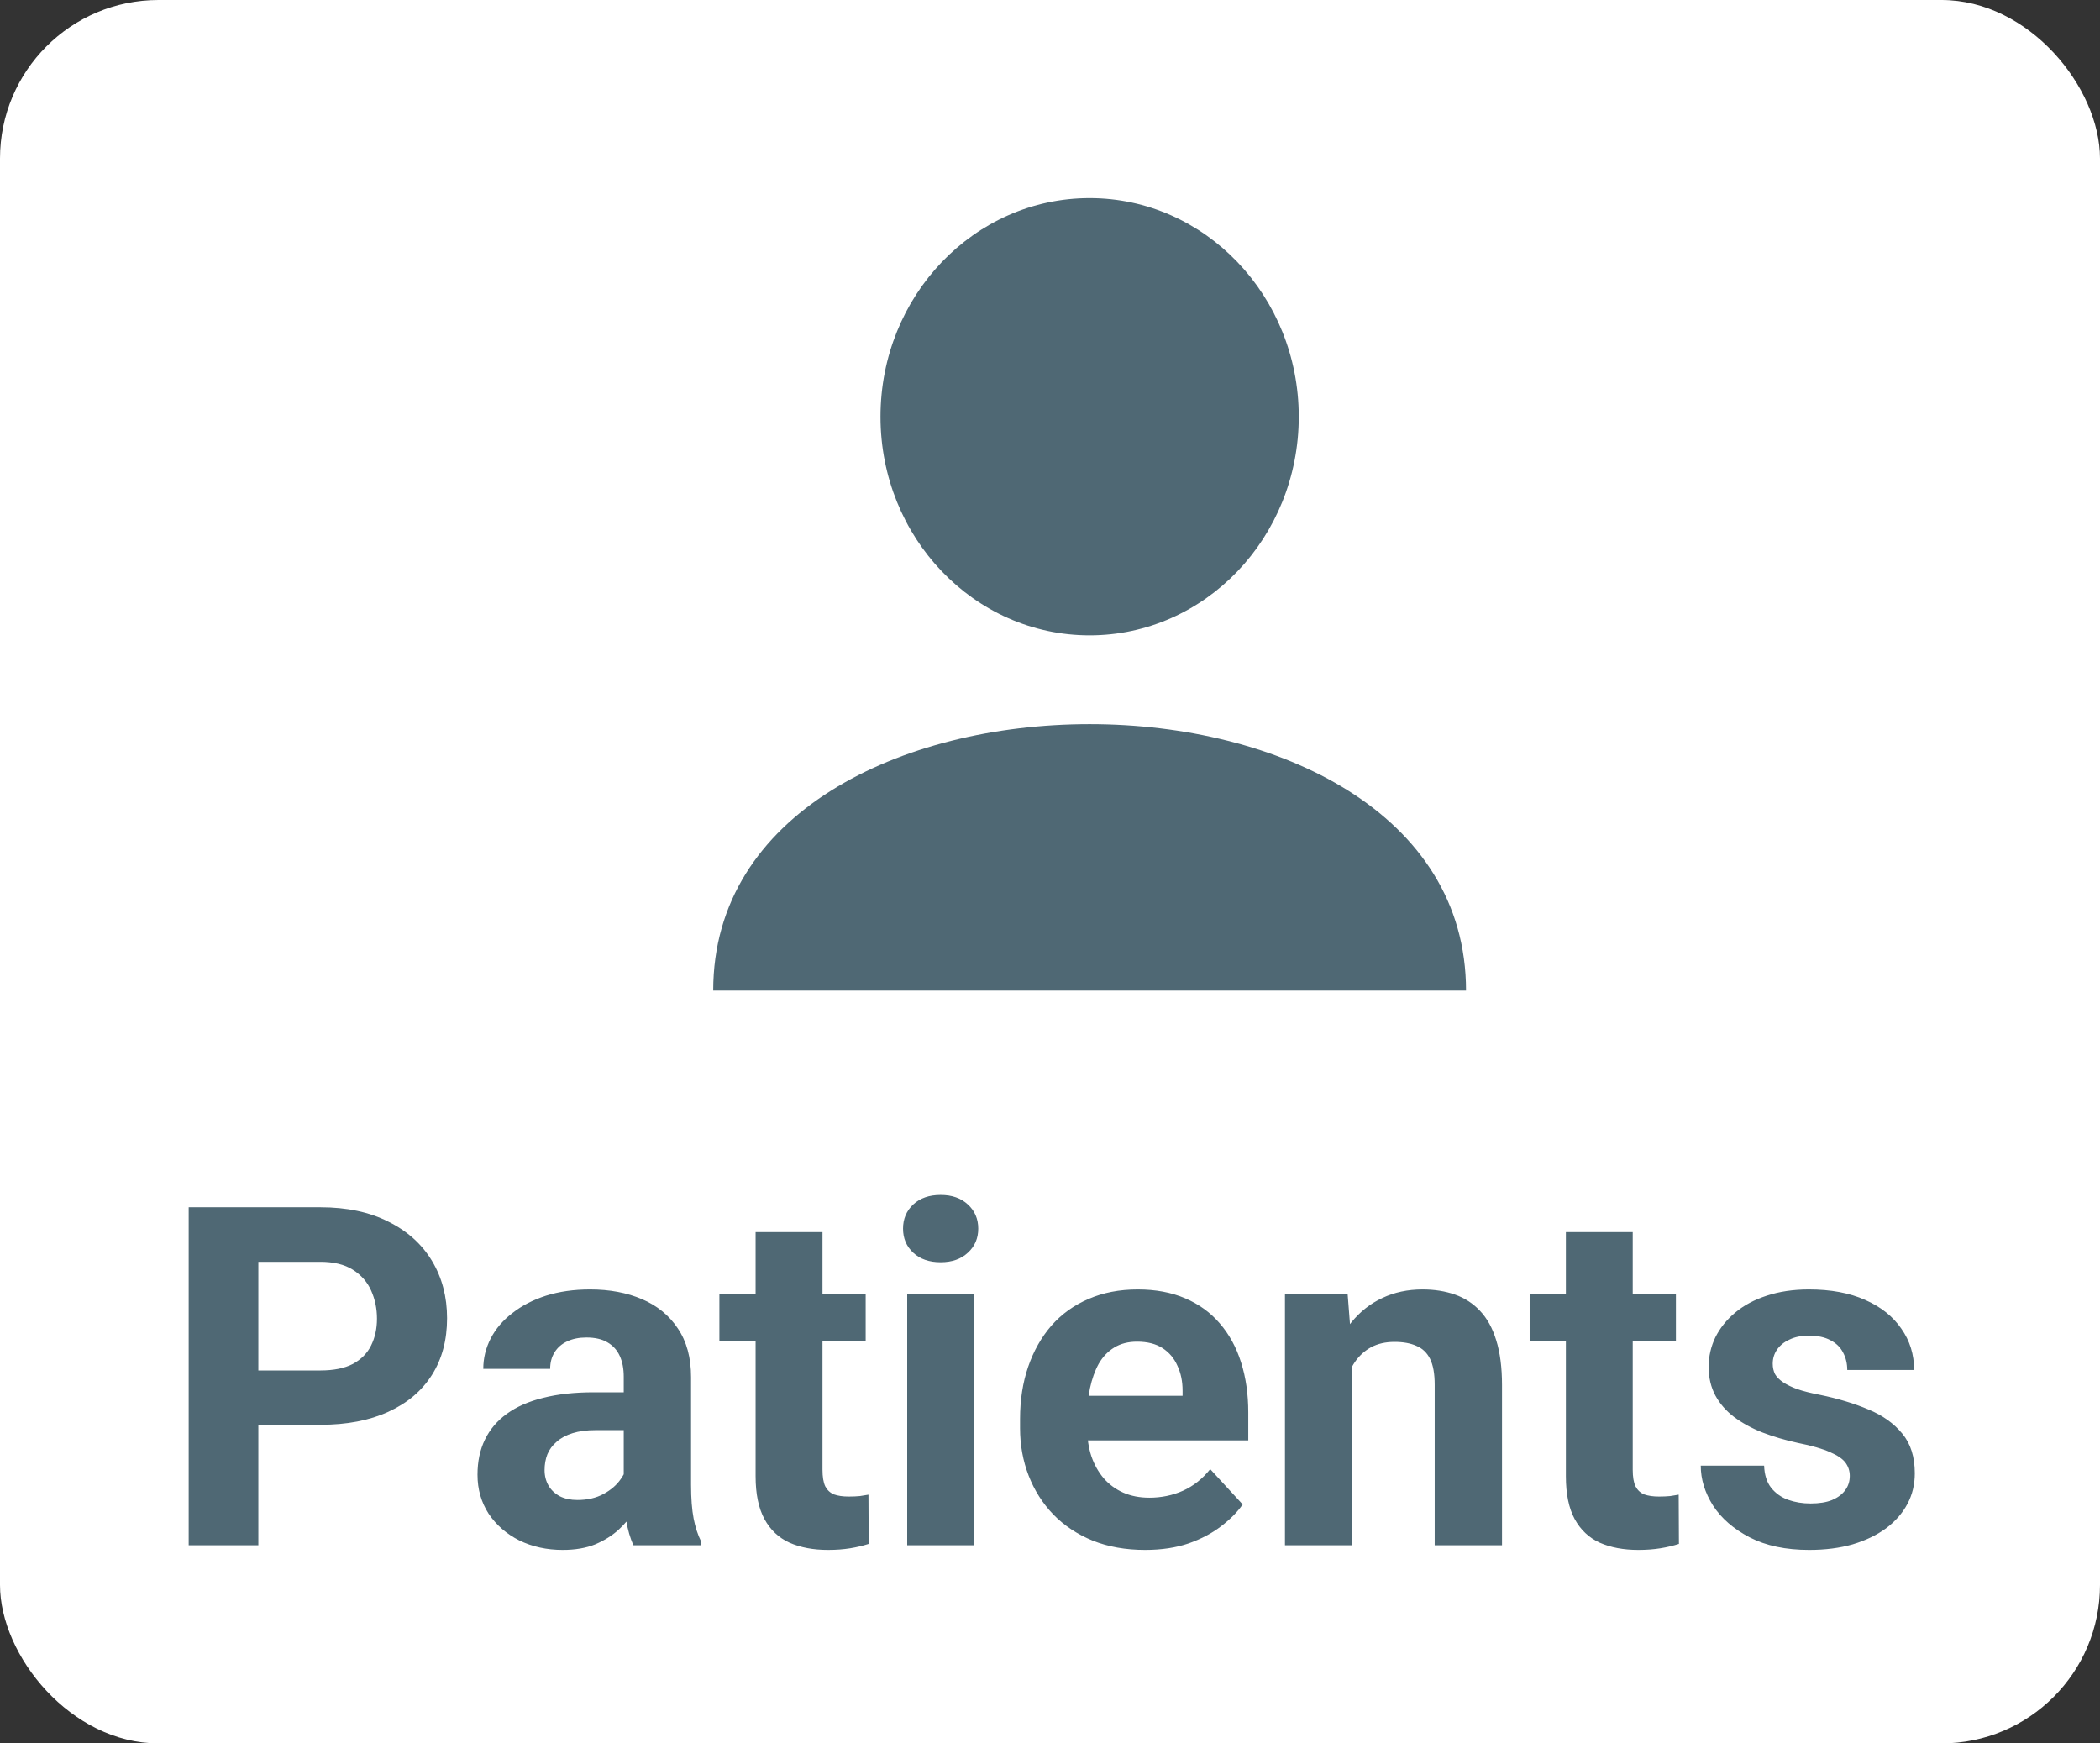 <svg
  width="53"
  height="44"
  viewBox="0 0 53 44"
  fill="none"
  xmlns="http://www.w3.org/2000/svg"
>
  <rect x="0" y="0" width="53" height="44" fill="#333333" stroke="none"/>
  <rect width="53" height="44" rx="4" fill="white" />
  <path
    d="M8.084 35.959H5.91V34.588H8.084C8.42 34.588 8.693 34.533 8.904 34.424C9.115 34.31 9.27 34.154 9.367 33.955C9.465 33.756 9.514 33.531 9.514 33.281C9.514 33.027 9.465 32.791 9.367 32.572C9.27 32.353 9.115 32.178 8.904 32.045C8.693 31.912 8.42 31.846 8.084 31.846H6.52V39H4.762V30.469H8.084C8.752 30.469 9.324 30.59 9.801 30.832C10.281 31.07 10.648 31.4 10.902 31.822C11.156 32.244 11.283 32.727 11.283 33.27C11.283 33.82 11.156 34.297 10.902 34.699C10.648 35.102 10.281 35.412 9.801 35.631C9.324 35.85 8.752 35.959 8.084 35.959ZM15.742 37.57V34.746C15.742 34.543 15.709 34.369 15.643 34.225C15.576 34.076 15.473 33.961 15.332 33.879C15.195 33.797 15.018 33.756 14.799 33.756C14.611 33.756 14.449 33.789 14.312 33.855C14.176 33.918 14.07 34.01 13.996 34.131C13.922 34.248 13.885 34.387 13.885 34.547H12.197C12.197 34.277 12.26 34.022 12.385 33.779C12.51 33.537 12.691 33.324 12.93 33.141C13.168 32.953 13.451 32.807 13.779 32.701C14.111 32.596 14.482 32.543 14.893 32.543C15.385 32.543 15.822 32.625 16.205 32.789C16.588 32.953 16.889 33.199 17.107 33.527C17.33 33.855 17.441 34.266 17.441 34.758V37.471C17.441 37.818 17.463 38.103 17.506 38.326C17.549 38.545 17.611 38.736 17.693 38.9V39H15.988C15.906 38.828 15.844 38.613 15.801 38.355C15.762 38.094 15.742 37.832 15.742 37.57ZM15.965 35.139L15.977 36.094H15.033C14.81 36.094 14.617 36.119 14.453 36.17C14.289 36.221 14.154 36.293 14.049 36.387C13.943 36.477 13.865 36.582 13.815 36.703C13.768 36.824 13.744 36.957 13.744 37.102C13.744 37.246 13.777 37.377 13.844 37.494C13.91 37.607 14.006 37.697 14.131 37.764C14.256 37.826 14.402 37.857 14.57 37.857C14.824 37.857 15.045 37.807 15.232 37.705C15.42 37.603 15.565 37.478 15.666 37.33C15.771 37.182 15.826 37.041 15.83 36.908L16.275 37.623C16.213 37.783 16.127 37.949 16.018 38.121C15.912 38.293 15.777 38.455 15.613 38.607C15.449 38.756 15.252 38.879 15.021 38.977C14.791 39.07 14.518 39.117 14.201 39.117C13.799 39.117 13.434 39.037 13.105 38.877C12.781 38.713 12.523 38.488 12.332 38.203C12.145 37.914 12.051 37.586 12.051 37.219C12.051 36.887 12.113 36.592 12.238 36.334C12.363 36.076 12.547 35.859 12.789 35.684C13.035 35.504 13.342 35.369 13.709 35.279C14.076 35.185 14.502 35.139 14.986 35.139H15.965ZM21.848 32.66V33.855H18.156V32.66H21.848ZM19.07 31.096H20.758V37.09C20.758 37.273 20.781 37.414 20.828 37.512C20.879 37.609 20.953 37.678 21.051 37.717C21.148 37.752 21.271 37.77 21.42 37.77C21.525 37.77 21.619 37.766 21.701 37.758C21.787 37.746 21.859 37.734 21.918 37.723L21.924 38.965C21.779 39.012 21.623 39.049 21.455 39.076C21.287 39.103 21.102 39.117 20.898 39.117C20.527 39.117 20.203 39.057 19.926 38.935C19.652 38.81 19.441 38.611 19.293 38.338C19.145 38.065 19.07 37.705 19.07 37.26V31.096ZM24.59 32.66V39H22.896V32.66H24.59ZM22.791 31.008C22.791 30.762 22.877 30.559 23.049 30.398C23.221 30.238 23.451 30.158 23.74 30.158C24.025 30.158 24.254 30.238 24.426 30.398C24.602 30.559 24.689 30.762 24.689 31.008C24.689 31.254 24.602 31.457 24.426 31.617C24.254 31.777 24.025 31.857 23.74 31.857C23.451 31.857 23.221 31.777 23.049 31.617C22.877 31.457 22.791 31.254 22.791 31.008ZM28.902 39.117C28.41 39.117 27.969 39.039 27.578 38.883C27.188 38.723 26.855 38.502 26.582 38.221C26.312 37.94 26.105 37.613 25.961 37.242C25.816 36.867 25.744 36.469 25.744 36.047V35.812C25.744 35.332 25.812 34.893 25.949 34.494C26.086 34.096 26.281 33.75 26.535 33.457C26.793 33.164 27.105 32.94 27.473 32.783C27.84 32.623 28.254 32.543 28.715 32.543C29.164 32.543 29.562 32.617 29.91 32.766C30.258 32.914 30.549 33.125 30.783 33.398C31.021 33.672 31.201 34 31.322 34.383C31.443 34.762 31.504 35.184 31.504 35.648V36.352H26.465V35.227H29.846V35.098C29.846 34.863 29.803 34.654 29.717 34.471C29.635 34.283 29.51 34.135 29.342 34.025C29.174 33.916 28.959 33.861 28.697 33.861C28.475 33.861 28.283 33.91 28.123 34.008C27.963 34.105 27.832 34.242 27.73 34.418C27.633 34.594 27.559 34.801 27.508 35.039C27.461 35.273 27.438 35.531 27.438 35.812V36.047C27.438 36.301 27.473 36.535 27.543 36.75C27.617 36.965 27.721 37.15 27.854 37.307C27.99 37.463 28.154 37.584 28.346 37.67C28.541 37.756 28.762 37.799 29.008 37.799C29.312 37.799 29.596 37.74 29.857 37.623C30.123 37.502 30.352 37.32 30.543 37.078L31.363 37.969C31.23 38.16 31.049 38.344 30.818 38.52C30.592 38.695 30.318 38.84 29.998 38.953C29.678 39.062 29.312 39.117 28.902 39.117ZM34.117 34.014V39H32.43V32.66H34.012L34.117 34.014ZM33.871 35.607H33.414C33.414 35.139 33.475 34.717 33.596 34.342C33.717 33.963 33.887 33.641 34.105 33.375C34.324 33.105 34.584 32.9 34.885 32.76C35.19 32.615 35.529 32.543 35.904 32.543C36.201 32.543 36.473 32.586 36.719 32.672C36.965 32.758 37.176 32.895 37.352 33.082C37.531 33.27 37.668 33.518 37.762 33.826C37.859 34.135 37.908 34.512 37.908 34.957V39H36.209V34.951C36.209 34.67 36.17 34.451 36.092 34.295C36.014 34.139 35.898 34.029 35.746 33.967C35.598 33.9 35.414 33.867 35.195 33.867C34.969 33.867 34.772 33.912 34.603 34.002C34.44 34.092 34.303 34.217 34.193 34.377C34.088 34.533 34.008 34.717 33.953 34.928C33.898 35.139 33.871 35.365 33.871 35.607ZM42.297 32.66V33.855H38.605V32.66H42.297ZM39.52 31.096H41.207V37.09C41.207 37.273 41.23 37.414 41.277 37.512C41.328 37.609 41.402 37.678 41.5 37.717C41.598 37.752 41.721 37.77 41.869 37.77C41.975 37.77 42.068 37.766 42.15 37.758C42.236 37.746 42.309 37.734 42.367 37.723L42.373 38.965C42.228 39.012 42.072 39.049 41.904 39.076C41.736 39.103 41.551 39.117 41.348 39.117C40.977 39.117 40.652 39.057 40.375 38.935C40.102 38.81 39.891 38.611 39.742 38.338C39.594 38.065 39.52 37.705 39.52 37.26V31.096ZM46.685 37.248C46.685 37.127 46.65 37.018 46.58 36.92C46.51 36.822 46.379 36.732 46.188 36.65C46 36.565 45.728 36.486 45.373 36.416C45.053 36.346 44.754 36.258 44.477 36.152C44.203 36.043 43.965 35.912 43.762 35.76C43.562 35.607 43.406 35.428 43.293 35.221C43.18 35.01 43.123 34.77 43.123 34.5C43.123 34.234 43.18 33.984 43.293 33.75C43.41 33.516 43.576 33.309 43.791 33.129C44.01 32.945 44.275 32.803 44.588 32.701C44.904 32.596 45.26 32.543 45.654 32.543C46.205 32.543 46.678 32.631 47.072 32.807C47.471 32.982 47.775 33.225 47.986 33.533C48.201 33.838 48.309 34.185 48.309 34.576H46.621C46.621 34.412 46.586 34.266 46.516 34.137C46.449 34.004 46.344 33.9 46.199 33.826C46.059 33.748 45.875 33.709 45.648 33.709C45.461 33.709 45.299 33.742 45.162 33.809C45.025 33.871 44.92 33.957 44.846 34.066C44.775 34.172 44.74 34.289 44.74 34.418C44.74 34.516 44.76 34.603 44.799 34.682C44.842 34.756 44.91 34.824 45.004 34.887C45.098 34.949 45.219 35.008 45.367 35.062C45.52 35.113 45.707 35.16 45.93 35.203C46.387 35.297 46.795 35.42 47.154 35.572C47.514 35.721 47.799 35.924 48.01 36.182C48.221 36.435 48.326 36.77 48.326 37.184C48.326 37.465 48.264 37.723 48.139 37.957C48.014 38.191 47.834 38.397 47.6 38.572C47.365 38.744 47.084 38.879 46.756 38.977C46.432 39.07 46.066 39.117 45.66 39.117C45.07 39.117 44.57 39.012 44.16 38.801C43.754 38.59 43.445 38.322 43.234 37.998C43.027 37.67 42.924 37.334 42.924 36.99H44.523C44.531 37.221 44.59 37.406 44.699 37.547C44.812 37.688 44.955 37.789 45.127 37.852C45.303 37.914 45.492 37.945 45.695 37.945C45.914 37.945 46.096 37.916 46.24 37.857C46.385 37.795 46.494 37.713 46.568 37.611C46.647 37.506 46.685 37.385 46.685 37.248Z"
    fill="#4F6874"
  />
  <path
    d="M32.778 10.517C32.778 13.564 30.415 16.035 27.5 16.035C24.585 16.035 22.222 13.564 22.222 10.517C22.222 7.47 24.585 5 27.5 5C30.415 5 32.778 7.47 32.778 10.517Z"
    fill="#4F6874"
  />
  <path
    d="M18 25C18 16.035 37 16.035 37 25C32.067 25 23.958 25 18 25Z"
    fill="#4F6874"
  />
</svg>
